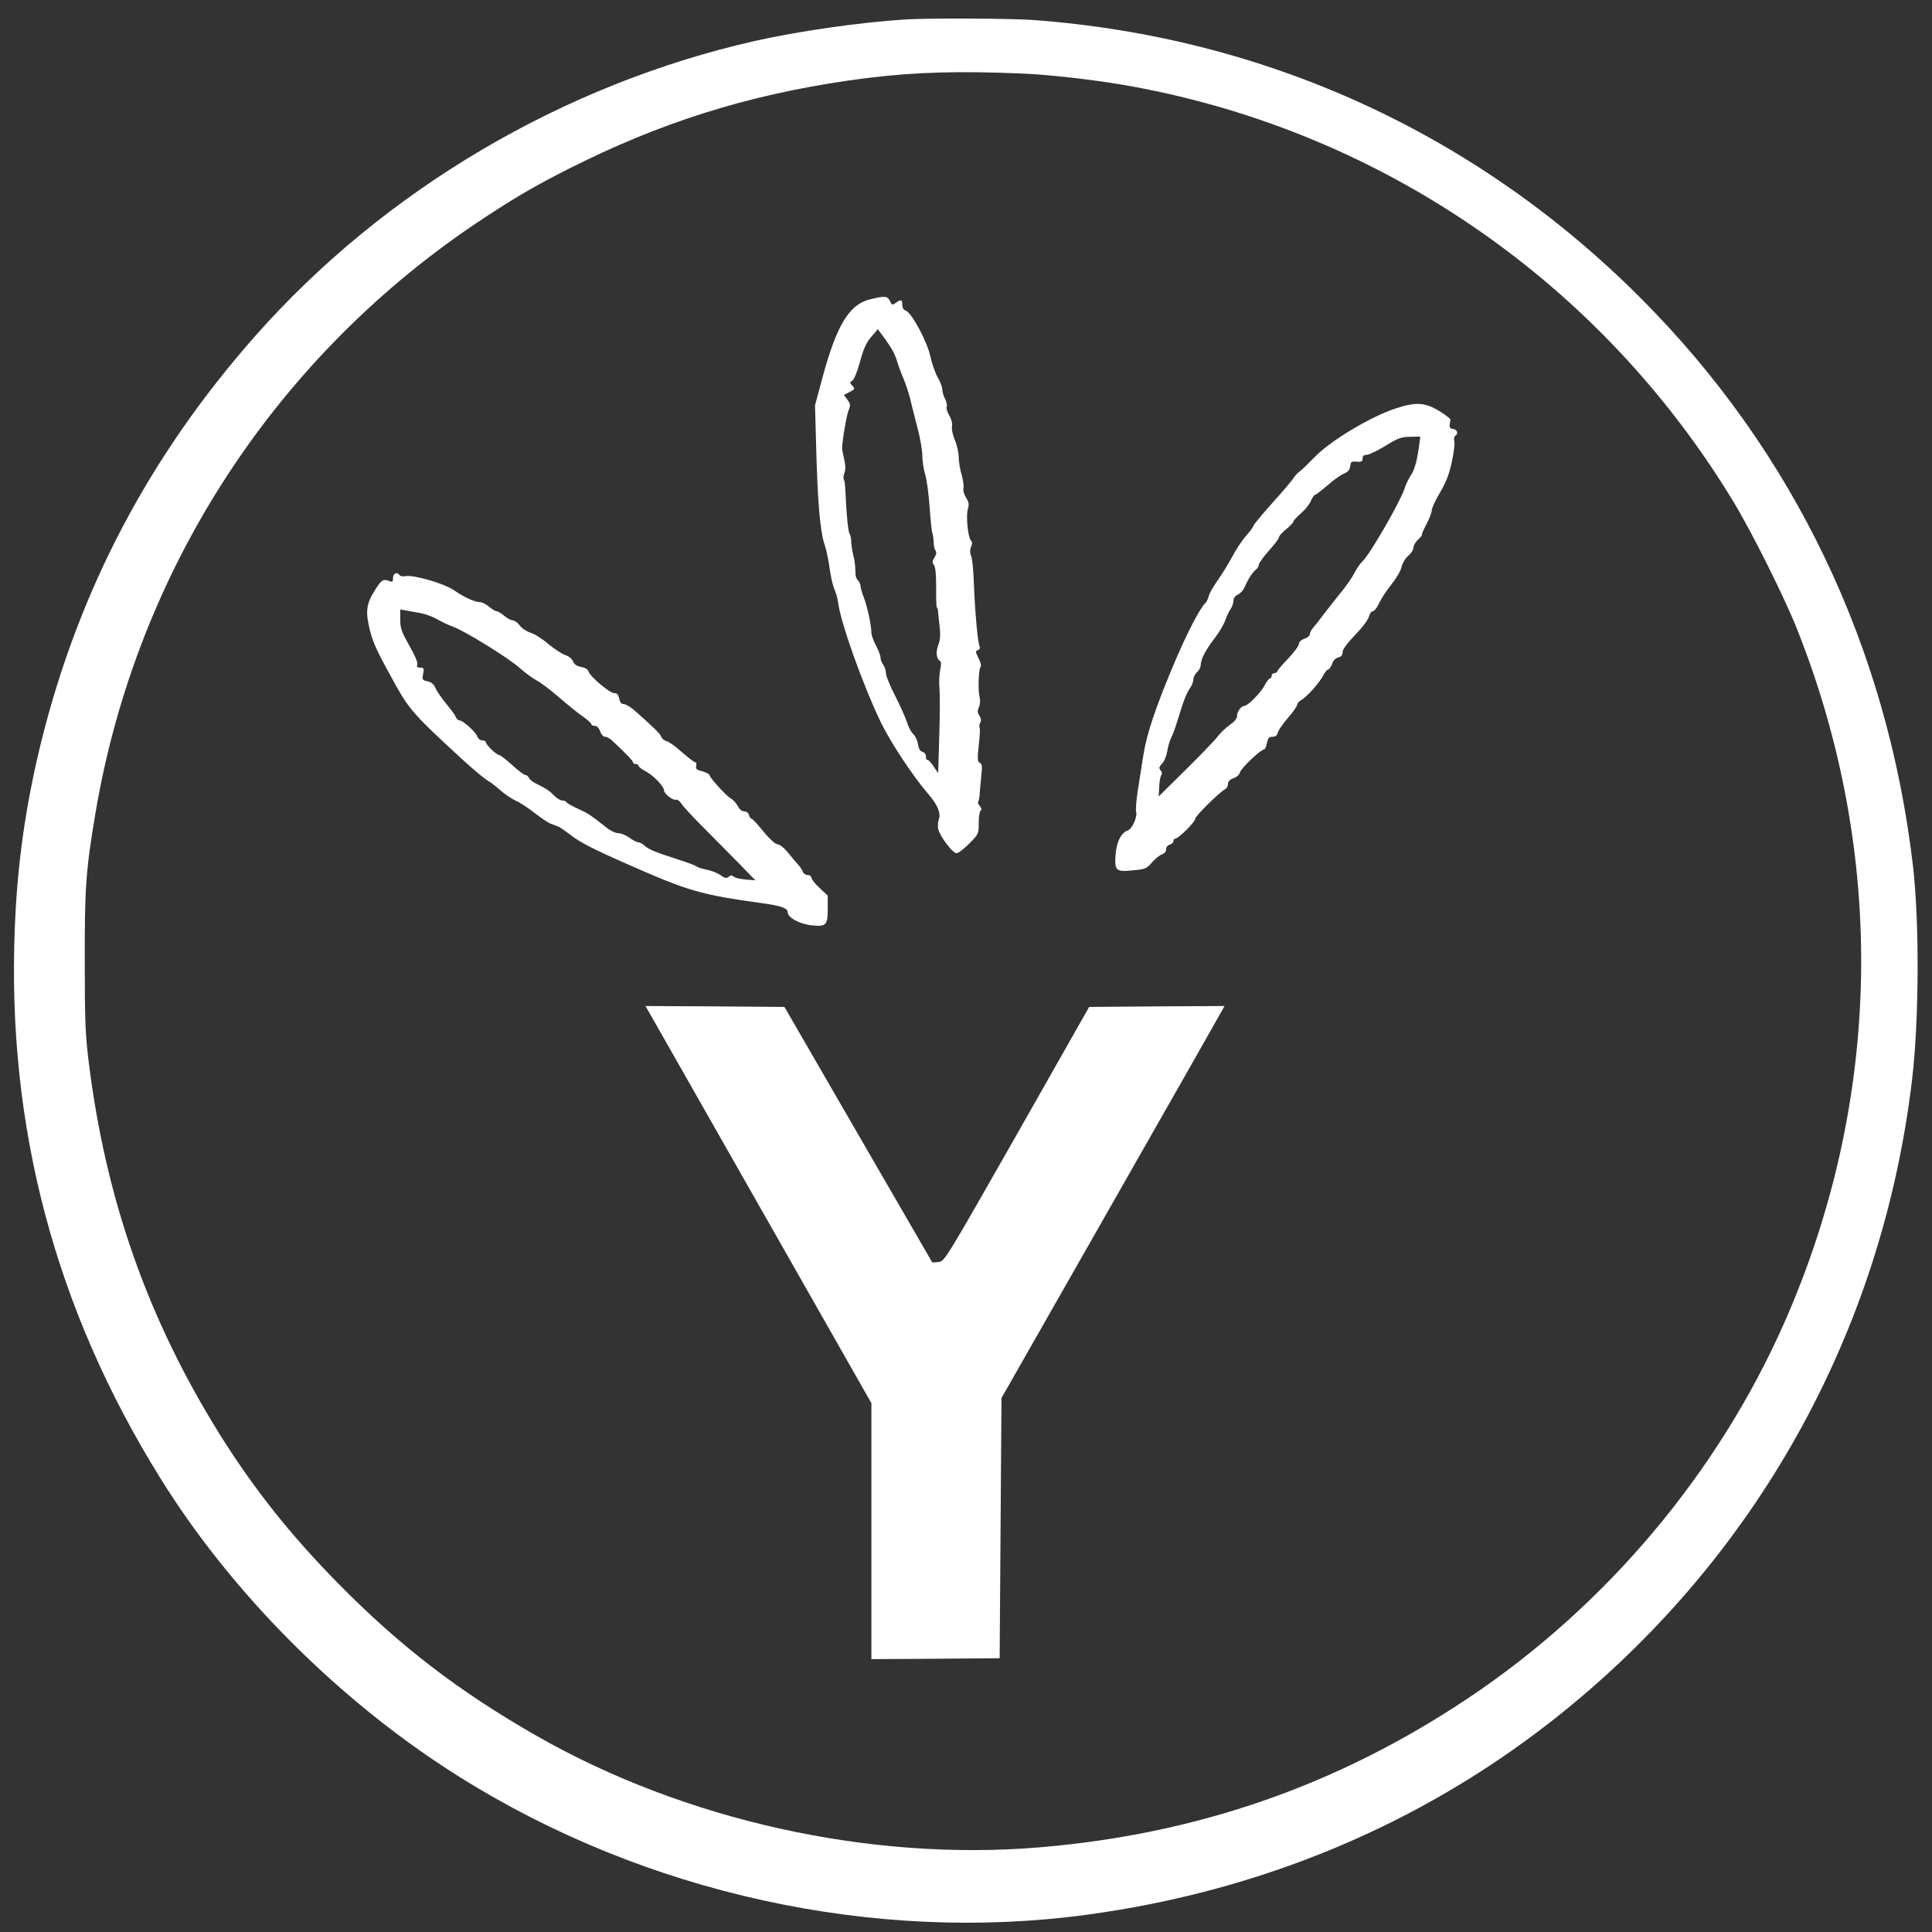 <svg xmlns="http://www.w3.org/2000/svg" version="1.0" width="1062pt" height="1062pt" viewBox="0 0 1062 1062" preserveAspectRatio="xMidYMid meet">

<rect x="0" y="0" width="1062" height="1062" fill="#333333" stroke="none"/>

<g transform="translate(0,1062) scale(0.1,-0.1)" fill="#ffffff" stroke="none">
<path d="M4975 10513 c-249 -16 -584 -64 -825 -118 -1055 -239 -2038 -819 -2748 -1623 -580 -657 -968 -1392 -1176 -2232 -85 -346 -132 -673 -145 -1032 -42 -1084 222 -2081 797 -3008 396 -640 993 -1237 1647 -1647 1021 -641 2279 -917 3450 -758 955 129 1828 494 2560 1069 1108 870 1811 2123 1976 3526 38 324 40 857 5 1165 -140 1208 -657 2287 -1501 3130 -900 901 -2059 1431 -3335 1525 -122 9 -582 11 -705 3z m660 -298 c153 -7 417 -38 593 -71 1377 -253 2576 -1083 3303 -2286 102 -169 278 -522 348 -698 492 -1240 467 -2590 -70 -3809 -366 -829 -981 -1560 -1741 -2067 -717 -479 -1490 -747 -2358 -819 -931 -77 -1947 149 -2760 613 -427 244 -753 494 -1091 838 -263 267 -465 522 -652 821 -394 632 -626 1291 -719 2043 -19 151 -22 227 -22 555 -1 406 6 502 59 817 227 1342 997 2521 2136 3270 197 130 330 205 554 314 497 241 982 383 1550 455 267 33 512 40 870 24z" fill="#ffffff"/>
<path d="M4777 8973 c-109 -29 -177 -141 -252 -414 l-45 -167 6 -213 c8 -322 22 -482 48 -557 8 -23 20 -79 26 -124 6 -45 18 -98 27 -118 8 -19 17 -48 19 -65 10 -105 138 -464 238 -670 54 -110 177 -296 259 -390 50 -58 70 -105 58 -138 -5 -13 -7 -36 -4 -53 7 -38 79 -134 101 -134 10 0 41 24 70 53 51 52 52 53 52 114 0 34 5 65 11 68 7 5 5 13 -5 24 -9 10 -13 21 -9 24 4 4 8 29 9 55 2 26 6 70 9 99 5 40 3 53 -9 60 -13 7 -14 21 -6 96 6 49 8 92 5 98 -4 5 -2 16 3 26 7 12 5 24 -4 39 -12 17 -12 27 -3 47 7 15 8 37 4 54 -10 37 -6 155 5 167 5 5 1 25 -11 48 -17 34 -18 39 -4 44 10 4 14 12 9 23 -9 21 -23 168 -29 306 -5 133 -10 174 -20 198 -4 10 -3 29 3 41 7 17 7 27 -1 35 -16 16 -28 134 -17 172 8 26 6 39 -10 64 -11 17 -17 40 -14 52 3 11 -2 44 -10 73 -9 30 -16 73 -16 97 0 25 -10 66 -21 94 -12 28 -19 60 -16 75 3 17 -3 40 -15 60 -11 19 -18 41 -14 49 3 8 -1 27 -9 42 -8 15 -15 38 -15 51 0 13 -11 43 -25 67 -14 23 -32 76 -41 116 -17 82 -105 244 -136 252 -11 3 -18 15 -18 31 0 30 -7 32 -36 11 -19 -13 -22 -12 -32 10 -13 29 -30 30 -115 8z m113 -253 c17 -24 35 -62 41 -85 6 -22 22 -65 35 -95 13 -31 30 -83 38 -115 7 -33 26 -104 40 -159 14 -54 26 -122 26 -151 0 -28 7 -74 15 -101 9 -27 20 -109 25 -182 5 -73 12 -137 15 -142 3 -5 6 -26 7 -47 0 -21 5 -44 11 -50 6 -9 4 -21 -6 -37 -13 -19 -14 -27 -3 -42 9 -13 12 -55 12 -126 -1 -60 1 -108 4 -108 3 0 6 -12 7 -27 1 -16 5 -54 9 -85 4 -41 2 -68 -9 -95 -14 -38 -10 -74 11 -87 6 -4 6 -21 0 -48 -5 -24 -7 -69 -4 -100 3 -31 3 -150 -1 -263 l-6 -205 -27 40 c-15 22 -30 37 -33 33 -4 -3 -7 4 -7 16 0 14 -7 25 -19 28 -13 3 -21 17 -25 42 -3 21 -15 46 -26 56 -11 10 -27 39 -34 64 -8 25 -37 90 -65 145 -28 54 -51 111 -51 125 0 15 -7 36 -15 47 -8 10 -15 28 -15 39 0 11 -11 41 -25 67 -14 26 -25 57 -25 69 0 40 -22 143 -41 193 -11 27 -19 57 -19 66 0 10 -7 23 -14 30 -9 7 -15 28 -14 53 0 23 -5 62 -12 87 -6 25 -11 58 -11 74 0 16 -4 34 -8 40 -9 10 -18 104 -24 238 -1 31 -5 59 -9 63 -3 4 -2 20 4 36 7 19 6 43 -2 76 -6 26 -11 53 -11 58 0 38 25 186 36 211 11 27 10 34 -7 57 l-19 26 31 16 c30 16 31 17 15 35 -15 17 -15 19 0 27 9 6 27 48 42 103 19 71 34 105 61 137 l37 43 17 -22 c10 -13 32 -43 48 -68z" fill="#ffffff"/>
<path d="M7675 8376 c-141 -46 -363 -179 -450 -270 -33 -34 -69 -69 -80 -77 -11 -8 -28 -25 -36 -39 -9 -14 -62 -76 -118 -138 -55 -62 -101 -117 -101 -122 0 -5 -18 -30 -40 -55 -23 -26 -57 -77 -76 -114 -19 -36 -55 -94 -79 -129 -25 -35 -48 -75 -51 -90 -4 -15 -12 -31 -18 -37 -28 -24 -100 -163 -167 -320 -105 -248 -155 -396 -174 -515 -9 -58 -23 -147 -31 -198 -8 -51 -12 -102 -9 -114 9 -26 -22 -96 -46 -103 -36 -12 -62 -63 -67 -134 -6 -88 2 -95 98 -85 66 6 73 9 103 44 18 20 42 40 55 44 13 5 22 15 22 28 0 11 8 22 20 25 11 3 20 12 20 19 0 8 5 14 10 14 18 0 110 92 110 109 0 15 131 145 166 164 8 4 14 17 14 28 0 13 10 24 30 31 18 6 32 19 36 32 5 23 114 126 132 126 5 0 13 16 16 35 6 28 11 35 30 35 17 0 26 7 30 23 3 13 28 49 56 81 27 31 50 64 50 71 0 8 10 20 23 27 31 17 100 95 121 136 9 17 21 32 27 32 5 0 15 14 21 30 6 19 19 32 34 36 17 4 24 13 24 29 0 15 24 48 69 95 41 42 72 84 76 101 4 16 13 29 21 29 8 0 24 20 34 43 11 24 42 72 69 105 27 34 52 77 55 95 4 19 19 46 36 61 17 14 30 35 30 47 0 11 12 31 26 44 15 14 24 25 20 25 -3 0 7 25 24 56 16 31 30 66 30 78 0 12 20 56 45 98 34 56 50 99 65 167 11 50 18 102 14 115 -3 13 -1 27 5 30 19 12 12 34 -11 38 -22 3 -23 7 -15 51 1 5 -27 26 -62 48 -78 47 -128 50 -236 15z m128 -188 c-12 -94 -25 -146 -46 -178 -13 -19 -30 -53 -36 -75 -23 -71 -192 -365 -231 -400 -12 -11 -33 -40 -45 -65 -13 -25 -45 -71 -72 -104 -26 -32 -67 -84 -91 -115 -23 -31 -51 -67 -62 -79 -11 -13 -20 -30 -20 -38 0 -8 -13 -20 -30 -25 -19 -7 -30 -18 -30 -29 0 -10 -27 -46 -60 -81 -33 -34 -60 -66 -60 -71 0 -4 -7 -8 -15 -8 -8 0 -15 -7 -15 -15 0 -8 -4 -15 -10 -15 -5 0 -18 -17 -29 -38 -19 -38 -92 -112 -110 -112 -18 0 -41 -31 -41 -54 0 -16 -13 -32 -40 -51 -22 -15 -52 -44 -67 -64 -15 -20 -94 -102 -175 -182 l-149 -147 3 52 c1 28 6 57 11 64 6 7 5 18 -3 27 -11 13 -9 19 8 38 12 12 24 42 28 67 4 25 14 59 22 75 9 17 26 64 38 105 30 100 46 140 67 170 9 13 17 34 17 46 0 11 9 29 20 39 11 10 20 27 20 37 0 32 25 82 74 146 26 33 53 79 61 102 8 22 21 51 30 63 8 12 15 32 15 44 0 15 9 27 25 35 13 6 29 23 35 37 18 43 44 85 63 99 9 7 17 20 17 28 0 9 25 43 55 77 30 33 55 66 55 73 0 7 18 28 40 45 22 18 40 37 40 42 0 6 19 26 41 45 23 20 48 51 55 69 8 18 18 33 23 33 4 0 34 23 67 51 32 29 73 58 91 65 23 10 32 21 35 41 3 25 7 28 36 25 26 -2 32 2 32 18 0 14 7 20 23 20 12 0 58 22 102 49 70 43 87 49 136 50 l56 1 -4 -32z" fill="#ffffff"/>
<path d="M2167 7463 c-4 -3 -7 -15 -7 -26 0 -14 -4 -17 -17 -12 -37 15 -47 8 -85 -54 -46 -74 -50 -116 -23 -222 18 -69 42 -118 140 -295 75 -135 110 -173 367 -409 60 -55 122 -106 136 -114 15 -8 46 -32 70 -53 24 -22 63 -48 86 -59 24 -10 70 -41 104 -67 34 -27 74 -54 89 -60 15 -5 35 -13 43 -16 8 -3 35 -22 60 -41 59 -46 123 -79 327 -169 327 -144 394 -164 734 -211 103 -14 139 -27 139 -50 0 -28 63 -63 127 -71 85 -9 93 -1 93 91 l0 72 -45 42 c-25 23 -45 49 -45 57 0 7 -9 14 -20 14 -11 0 -23 8 -27 18 -3 9 -13 25 -22 35 -9 9 -34 39 -56 66 -23 29 -49 50 -61 50 -12 1 -42 27 -78 71 -31 39 -61 70 -65 70 -5 0 -11 9 -14 20 -3 12 -14 20 -26 20 -13 0 -26 11 -36 30 -8 16 -26 35 -39 42 -26 15 -116 114 -116 128 0 5 -18 14 -39 20 -32 8 -38 14 -34 30 3 11 0 20 -5 20 -6 0 -39 25 -73 55 -34 31 -72 58 -85 61 -13 3 -26 14 -29 24 -5 16 -47 57 -151 148 -20 17 -45 32 -56 32 -13 0 -20 9 -24 30 -5 22 -12 30 -28 30 -25 0 -132 91 -141 119 -3 12 -19 21 -41 25 -24 5 -38 14 -44 31 -5 13 -23 28 -42 34 -19 6 -61 34 -94 61 -32 28 -76 56 -98 62 -21 7 -48 24 -59 40 -11 15 -29 28 -38 28 -10 0 -31 11 -47 25 -17 14 -35 25 -42 25 -7 0 -25 11 -42 25 -16 14 -38 25 -49 25 -29 0 -88 27 -144 66 -55 37 -222 86 -268 77 -13 -3 -28 0 -31 6 -8 12 -20 14 -29 4z m148 -214 c27 -5 69 -21 92 -35 24 -14 61 -31 83 -39 63 -22 309 -174 367 -227 29 -26 70 -56 92 -68 22 -11 79 -54 126 -95 48 -41 106 -89 131 -105 24 -17 44 -35 44 -40 0 -6 9 -10 19 -10 12 0 23 -11 30 -30 6 -17 17 -30 27 -30 9 0 26 -9 38 -20 83 -78 116 -113 116 -121 0 -5 7 -9 15 -9 8 0 15 -4 15 -10 0 -5 17 -18 38 -29 42 -22 102 -83 102 -106 0 -18 50 -57 66 -51 7 3 20 -7 30 -22 9 -15 60 -70 113 -123 53 -53 140 -141 195 -197 l98 -101 -51 4 c-28 2 -58 9 -66 15 -12 10 -18 10 -30 0 -11 -9 -20 -8 -44 9 -16 12 -50 25 -75 30 -25 5 -51 13 -58 19 -7 5 -49 21 -93 35 -130 42 -169 57 -191 78 -11 10 -27 19 -35 19 -8 0 -30 11 -49 25 -19 14 -46 25 -61 25 -16 0 -45 14 -68 33 -87 69 -102 78 -155 102 -30 13 -57 29 -61 34 -3 6 -15 11 -25 11 -11 0 -30 12 -43 26 -25 26 -49 42 -103 68 -17 9 -34 22 -37 31 -4 8 -12 15 -19 15 -8 0 -40 25 -73 55 -33 30 -65 55 -72 55 -14 0 -73 57 -73 71 0 5 -9 9 -19 9 -11 0 -22 9 -26 19 -7 25 -80 91 -99 91 -8 0 -17 8 -20 18 -3 9 -27 42 -52 72 -25 30 -52 69 -60 87 -9 22 -23 33 -44 38 -29 6 -30 9 -24 41 6 30 4 34 -16 34 -16 0 -21 4 -16 17 4 10 -13 50 -44 104 -43 77 -50 96 -50 144 l0 55 33 -6 c17 -3 54 -10 82 -15z" fill="#ffffff"/>
<path d="M3578 5038 c17 -29 296 -521 621 -1092 l591 -1039 0 -704 0 -703 353 2 352 3 5 715 5 715 601 1055 c331 580 606 1065 613 1078 l12 22 -372 -2 -372 -3 -397 -700 c-397 -697 -398 -700 -432 -702 l-33 -3 -407 703 -406 702 -382 3 -382 2 30 -52z" fill="#ffffff"/>
</g>
</svg>